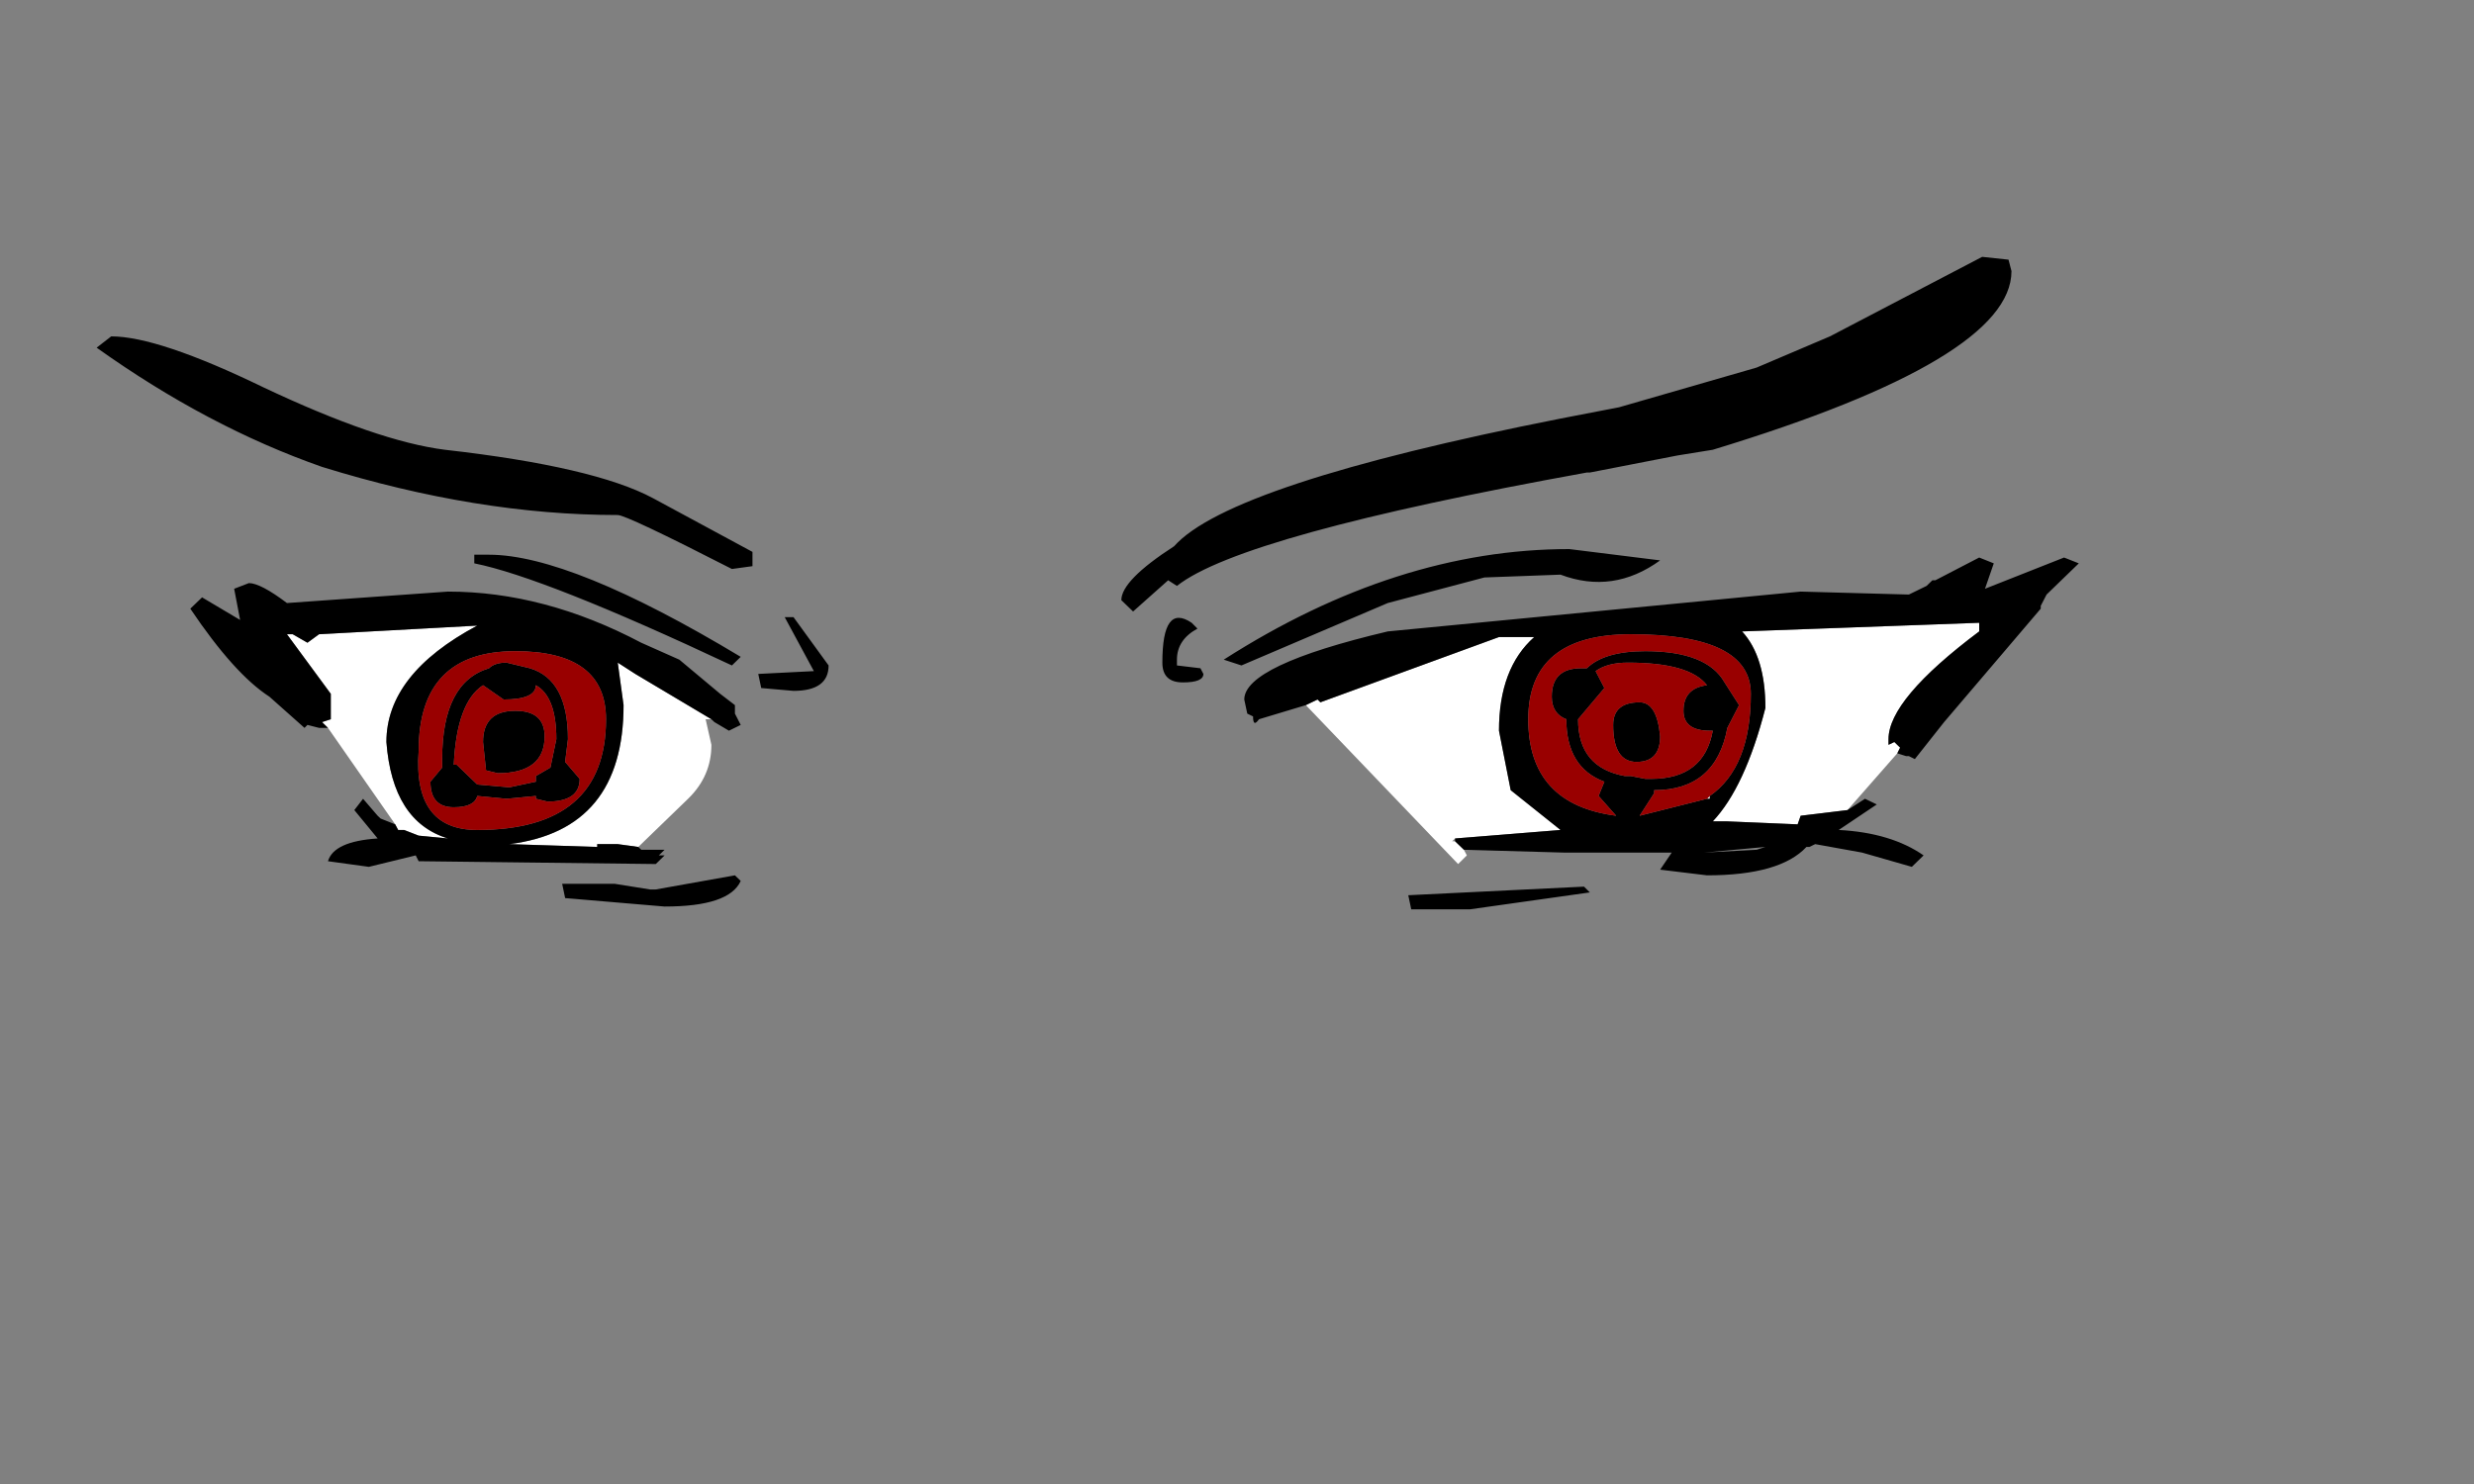 <?xml version="1.0" encoding="UTF-8"?>
<svg xmlns="http://www.w3.org/2000/svg" xmlns:xlink="http://www.w3.org/1999/xlink" width="65px" height="39px" viewBox="0 0 65 39" version="1.1">
<rect x="0" y="0" width="65" height="39" fill="#808080" stroke="none"/>
<g id="surface1">
<path style=" stroke:none;fill-rule:evenodd;fill:rgb(100%,100%,100%);fill-opacity:1;" d="M 49.848 19.797 L 48.539 21.289 L 47.309 21.438 L 47.23 21.664 L 45.383 21.586 L 45 21.586 C 45.562 20.992 46.027 19.996 46.383 18.605 C 46.383 17.711 46.18 17.039 45.77 16.594 L 52 16.367 L 52 16.594 C 50.41 17.785 49.617 18.73 49.617 19.426 L 49.617 19.574 L 49.77 19.5 L 49.922 19.648 L 49.848 19.797 M 38.461 22.332 L 38.539 22.48 L 38.309 22.707 L 34.309 18.531 L 34.617 18.383 L 34.691 18.457 L 39.383 16.742 L 40.309 16.742 C 39.691 17.289 39.383 18.109 39.383 19.203 L 39.691 20.766 L 41 21.812 L 38.23 22.035 L 38.152 22.109 L 38.23 22.109 L 38.461 22.332 M 44.848 20.992 L 44.922 20.918 L 44.922 20.992 L 44.848 20.992 M 8.617 19.129 L 8.461 18.977 L 8.691 18.902 L 8.691 18.234 L 7.539 16.668 L 7.691 16.668 L 8.078 16.891 L 8.383 16.668 L 12.539 16.441 C 10.949 17.289 10.152 18.309 10.152 19.5 C 10.258 20.891 10.793 21.738 11.77 22.035 L 11 21.961 L 10.617 21.812 L 10.461 21.812 L 10.383 21.664 L 8.617 19.129 M 16.77 22.258 L 16.23 22.184 L 15.691 22.184 L 15.691 22.258 L 13.383 22.184 C 15.383 21.934 16.383 20.719 16.383 18.531 L 16.23 17.414 L 16.691 17.711 L 18.691 18.902 L 18.539 18.902 L 18.691 19.574 C 18.691 20.121 18.488 20.594 18.078 20.992 L 16.77 22.258 "/>
<path style=" stroke:none;fill-rule:evenodd;fill:rgb(0%,0%,0%);fill-opacity:1;" d="M 52.77 6.824 L 52.848 7.125 C 52.848 8.664 50.23 10.23 45 11.82 L 44.078 11.969 L 41.77 12.418 L 41.691 12.418 C 35.641 13.512 32.051 14.504 30.922 15.398 L 30.691 15.25 L 29.77 16.07 L 29.461 15.773 C 29.461 15.426 29.922 14.953 30.848 14.355 C 31.82 13.262 35.207 12.145 41 11 L 42.539 10.703 L 46.152 9.66 L 48.078 8.84 L 52.078 6.75 L 52.77 6.824 M 34.309 18.531 L 33.078 18.902 C 32.973 19.051 32.922 19.027 32.922 18.828 L 32.77 18.754 L 32.691 18.383 C 32.691 17.785 33.949 17.188 36.461 16.594 L 47.309 15.547 L 50.152 15.625 L 50.617 15.398 L 50.77 15.25 L 50.848 15.25 L 52 14.652 L 52.383 14.805 L 52.152 15.473 L 54.23 14.652 L 54.617 14.805 L 53.77 15.625 L 53.617 15.922 L 53.617 15.996 L 51.078 18.977 L 50.309 19.949 L 50.152 19.871 L 50.23 19.871 L 50.078 19.871 L 49.848 19.797 L 49.922 19.648 L 49.77 19.5 L 49.617 19.574 L 49.617 19.426 C 49.617 18.73 50.41 17.785 52 16.594 L 52 16.367 L 45.77 16.594 C 46.18 17.039 46.383 17.711 46.383 18.605 C 46.027 19.996 45.562 20.992 45 21.586 L 45.383 21.586 L 47.23 21.664 L 47.309 21.438 L 48.539 21.289 L 49 20.992 L 49.309 21.141 L 48.309 21.812 C 49.23 21.859 49.973 22.086 50.539 22.48 L 50.23 22.781 L 48.922 22.406 L 47.691 22.184 L 47.539 22.258 L 47.461 22.258 C 47 22.754 46.129 23.004 44.848 23.004 L 43.617 22.855 L 43.922 22.406 L 41.078 22.406 L 38.461 22.332 L 38.23 22.109 L 38.23 22.035 L 41 21.812 L 39.691 20.766 L 39.383 19.203 C 39.383 18.109 39.691 17.289 40.309 16.742 L 39.383 16.742 L 34.691 18.457 L 34.617 18.383 L 34.309 18.531 M 36.461 15.848 L 32.617 17.488 L 32.152 17.336 C 35.18 15.398 38.207 14.43 41.23 14.43 L 43.617 14.727 C 42.793 15.324 41.922 15.449 41 15.102 L 39 15.176 L 36.461 15.848 M 44.922 20.918 C 45.641 20.418 46 19.523 46 18.234 C 46 17.188 44.949 16.668 42.848 16.668 C 41.051 16.668 40.152 17.414 40.152 18.902 C 40.152 20.395 40.922 21.238 42.461 21.438 L 42 20.918 L 42.152 20.543 C 41.488 20.297 41.152 19.75 41.152 18.902 C 40.898 18.805 40.77 18.605 40.77 18.309 C 40.77 17.809 41.027 17.562 41.539 17.562 L 41.691 17.562 C 42 17.262 42.512 17.113 43.23 17.113 C 44.309 17.113 45 17.387 45.309 17.934 L 45.691 18.531 L 45.383 19.129 C 45.18 20.223 44.539 20.766 43.461 20.766 L 43.461 20.844 L 43.078 21.438 L 44.848 20.992 L 44.922 20.992 L 44.922 20.918 M 42.152 18.082 L 41.461 18.902 C 41.461 19.75 41.871 20.246 42.691 20.395 L 42.848 20.395 L 43.23 20.469 L 43.383 20.469 C 44.309 20.469 44.848 20.047 45 19.203 L 44.922 19.203 C 44.461 19.203 44.23 19.027 44.23 18.68 C 44.23 18.281 44.438 18.059 44.848 18.008 C 44.539 17.609 43.848 17.414 42.77 17.414 C 42.41 17.414 42.129 17.488 41.922 17.637 L 42.152 18.082 M 46.383 22.258 L 44.77 22.406 L 46.152 22.332 L 46.383 22.258 M 41.77 23.453 L 38.617 23.898 L 37.078 23.898 L 37 23.527 L 41.617 23.301 L 41.77 23.453 M 42.383 19.051 C 42.383 18.656 42.617 18.457 43.078 18.457 C 43.383 18.457 43.562 18.754 43.617 19.352 C 43.617 19.797 43.41 20.023 43 20.023 C 42.59 20.023 42.383 19.699 42.383 19.051 M 19.77 14.879 L 19.23 14.953 C 17.383 14.008 16.383 13.535 16.23 13.535 C 13.77 13.535 11.18 13.113 8.461 12.27 C 6.461 11.57 4.488 10.527 2.539 9.137 L 2.922 8.84 C 3.742 8.84 5.078 9.285 6.922 10.18 C 8.922 11.125 10.512 11.672 11.691 11.82 C 14.309 12.117 16.129 12.543 17.152 13.09 L 19.77 14.504 L 19.77 14.879 M 20 18.082 L 19.922 17.711 L 21.383 17.637 L 20.617 16.219 L 20.848 16.219 L 21.77 17.488 C 21.77 17.934 21.461 18.156 20.848 18.156 L 20 18.082 M 30.922 17.488 L 31.539 17.562 L 31.617 17.711 C 31.617 17.859 31.438 17.934 31.078 17.934 C 30.719 17.934 30.539 17.762 30.539 17.414 C 30.539 16.367 30.793 16.02 31.309 16.367 L 31.461 16.52 C 31.102 16.715 30.922 16.988 30.922 17.336 L 30.922 17.488 M 10.383 21.664 L 10.461 21.812 L 10.617 21.812 L 11 21.961 L 11.77 22.035 C 10.793 21.738 10.258 20.891 10.152 19.5 C 10.152 18.309 10.949 17.289 12.539 16.441 L 8.383 16.668 L 8.078 16.891 L 7.691 16.668 L 7.539 16.668 L 8.691 18.234 L 8.691 18.902 L 8.461 18.977 L 8.617 19.129 L 8.383 19.129 L 8.078 19.051 L 8 19.129 L 7.078 18.309 C 6.461 17.91 5.77 17.141 5 15.996 L 5.309 15.699 L 6.309 16.293 L 6.152 15.473 L 6.539 15.324 C 6.742 15.324 7.078 15.5 7.539 15.848 L 11.77 15.547 C 13.461 15.547 15.152 15.996 16.848 16.891 L 17.848 17.336 L 18.922 18.234 L 19.309 18.531 L 19.309 18.754 L 19.461 19.051 L 19.152 19.203 L 18.77 18.977 L 18.691 18.902 L 16.691 17.711 L 16.23 17.414 L 16.383 18.531 C 16.383 20.719 15.383 21.934 13.383 22.184 L 15.691 22.258 L 15.691 22.184 L 16.23 22.184 L 16.77 22.258 L 16.848 22.332 L 17.461 22.332 L 17.309 22.48 L 17.461 22.48 L 17.23 22.707 L 11 22.633 L 10.922 22.48 L 9.691 22.781 L 8.617 22.633 C 8.719 22.285 9.152 22.086 9.922 22.035 L 9.309 21.289 L 9.539 20.992 L 9.922 21.438 L 10 21.512 L 10.383 21.664 M 12.691 18.008 C 12.23 18.309 11.973 19.004 11.922 20.098 L 12 20.098 L 12.539 20.617 L 13.383 20.691 L 14.078 20.543 L 14.078 20.395 L 14.461 20.172 L 14.617 19.426 C 14.617 18.68 14.438 18.207 14.078 18.008 C 14.078 18.258 13.793 18.383 13.23 18.383 L 12.691 18.008 M 13.922 17.562 C 14.59 17.762 14.922 18.383 14.922 19.426 L 14.848 20.023 L 15.23 20.469 C 15.23 20.867 14.949 21.066 14.383 21.066 L 14.078 20.992 L 14.078 20.918 L 13.309 20.992 L 12.539 20.918 C 12.488 21.117 12.281 21.215 11.922 21.215 C 11.512 21.215 11.309 20.992 11.309 20.543 L 11.617 20.172 L 11.617 19.949 C 11.617 18.605 12.027 17.809 12.848 17.562 C 12.949 17.461 13.102 17.414 13.309 17.414 L 13.922 17.562 M 12.848 14.578 C 14.281 14.578 16.488 15.473 19.461 17.262 L 19.23 17.488 C 15.949 15.945 13.691 15.051 12.461 14.805 L 12.461 14.578 L 12.848 14.578 M 15.922 18.902 C 15.922 17.711 15.129 17.113 13.539 17.113 C 11.848 17.113 11 17.984 11 19.723 C 10.898 21.117 11.41 21.812 12.539 21.812 C 14.793 21.812 15.922 20.844 15.922 18.902 M 17.078 23.375 L 17.23 23.375 L 19.309 23.004 L 19.461 23.152 C 19.258 23.602 18.59 23.824 17.461 23.824 L 14.848 23.602 L 14.77 23.227 L 16.152 23.227 L 17.078 23.375 M 12.691 19.5 C 12.691 18.953 12.973 18.68 13.539 18.68 C 14.051 18.68 14.309 18.902 14.309 19.352 C 14.309 19.996 13.898 20.32 13.078 20.32 L 12.77 20.246 L 12.691 19.5 "/>
<path style=" stroke:none;fill-rule:evenodd;fill:rgb(60%,0%,0%);fill-opacity:1;" d="M 44.848 20.992 L 43.078 21.438 L 43.461 20.844 L 43.461 20.766 C 44.539 20.766 45.18 20.223 45.383 19.129 L 45.691 18.531 L 45.309 17.934 C 45 17.387 44.309 17.113 43.23 17.113 C 42.512 17.113 42 17.262 41.691 17.562 L 41.539 17.562 C 41.027 17.562 40.77 17.809 40.77 18.309 C 40.77 18.605 40.898 18.805 41.152 18.902 C 41.152 19.75 41.488 20.297 42.152 20.543 L 42 20.918 L 42.461 21.438 C 40.922 21.238 40.152 20.395 40.152 18.902 C 40.152 17.414 41.051 16.668 42.848 16.668 C 44.949 16.668 46 17.188 46 18.234 C 46 19.523 45.641 20.418 44.922 20.918 L 44.848 20.992 M 42.152 18.082 L 41.922 17.637 C 42.129 17.488 42.41 17.414 42.77 17.414 C 43.848 17.414 44.539 17.609 44.848 18.008 C 44.438 18.059 44.23 18.281 44.23 18.68 C 44.23 19.027 44.461 19.203 44.922 19.203 L 45 19.203 C 44.848 20.047 44.309 20.469 43.383 20.469 L 43.23 20.469 L 42.848 20.395 L 42.691 20.395 C 41.871 20.246 41.461 19.75 41.461 18.902 L 42.152 18.082 M 42.383 19.051 C 42.383 19.699 42.59 20.023 43 20.023 C 43.41 20.023 43.617 19.797 43.617 19.352 C 43.562 18.754 43.383 18.457 43.078 18.457 C 42.617 18.457 42.383 18.656 42.383 19.051 M 13.922 17.562 L 13.309 17.414 C 13.102 17.414 12.949 17.461 12.848 17.562 C 12.027 17.809 11.617 18.605 11.617 19.949 L 11.617 20.172 L 11.309 20.543 C 11.309 20.992 11.512 21.215 11.922 21.215 C 12.281 21.215 12.488 21.117 12.539 20.918 L 13.309 20.992 L 14.078 20.918 L 14.078 20.992 L 14.383 21.066 C 14.949 21.066 15.23 20.867 15.23 20.469 L 14.848 20.023 L 14.922 19.426 C 14.922 18.383 14.59 17.762 13.922 17.562 M 12.691 18.008 L 13.23 18.383 C 13.793 18.383 14.078 18.258 14.078 18.008 C 14.438 18.207 14.617 18.68 14.617 19.426 L 14.461 20.172 L 14.078 20.395 L 14.078 20.543 L 13.383 20.691 L 12.539 20.617 L 12 20.098 L 11.922 20.098 C 11.973 19.004 12.23 18.309 12.691 18.008 M 15.922 18.902 C 15.922 20.844 14.793 21.812 12.539 21.812 C 11.41 21.812 10.898 21.117 11 19.723 C 11 17.984 11.848 17.113 13.539 17.113 C 15.129 17.113 15.922 17.711 15.922 18.902 M 12.691 19.5 L 12.77 20.246 L 13.078 20.32 C 13.898 20.32 14.309 19.996 14.309 19.352 C 14.309 18.902 14.051 18.68 13.539 18.68 C 12.973 18.68 12.691 18.953 12.691 19.5 "/>
</g>
</svg>
